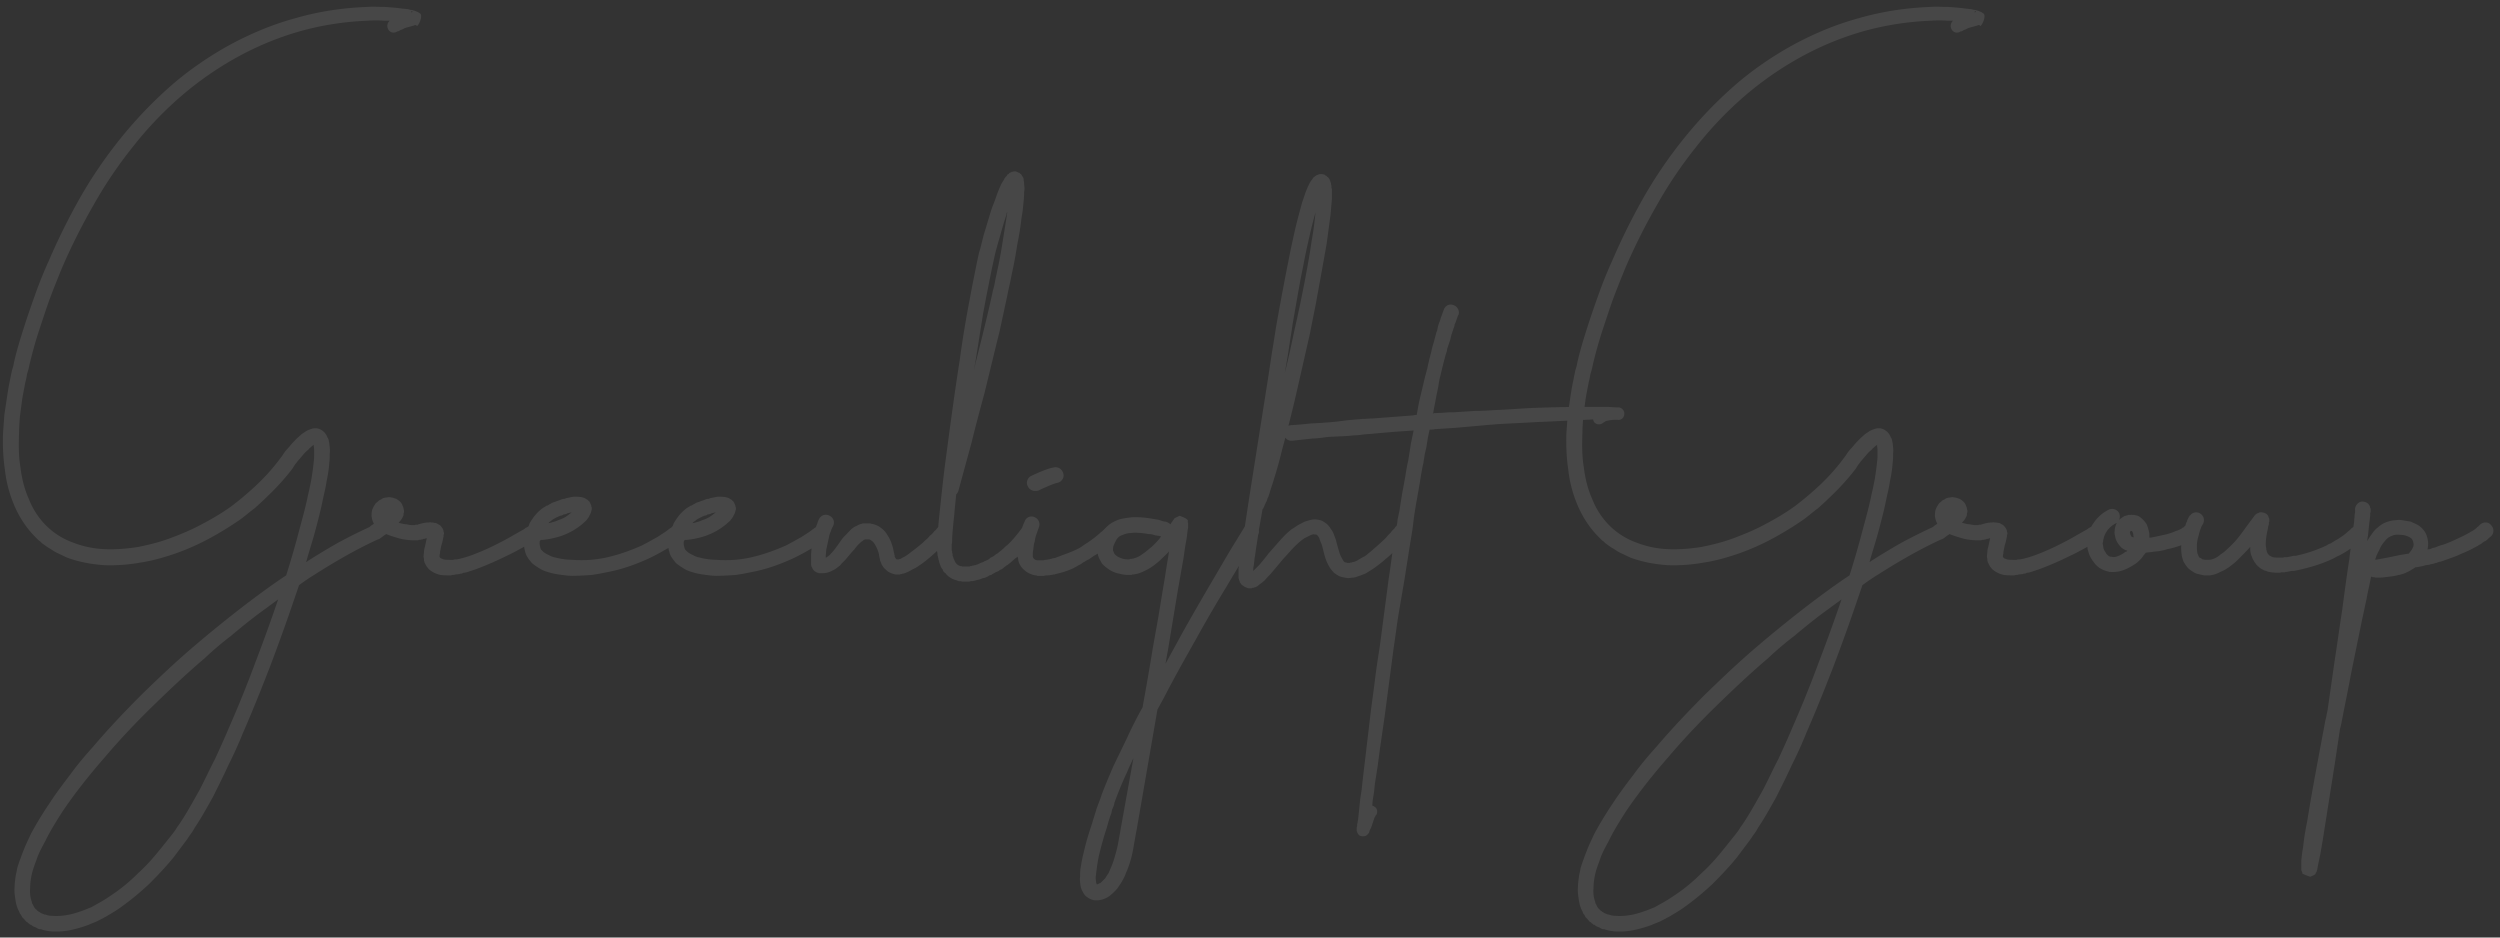 <svg width="360" height="135" viewBox="0 0 360 135" fill="none" xmlns="http://www.w3.org/2000/svg"><rect x="0" y="0" width="360" height="135" fill="#333333" stroke="none"/><path d="M7.352 134.12c.96.064 1.92 0 2.816-.192a17.72 17.72 0 002.624-.768c.384-.192.832-.32 1.216-.512l1.216-.64c.768-.448 1.536-.896 2.24-1.408a39.732 39.732 0 004.032-3.328c1.216-1.216 2.432-2.496 3.52-3.84l1.536-2.048.384-.512.384-.576c.256-.32.512-.704.704-1.088.96-1.408 1.792-2.944 2.624-4.416.768-1.536 1.536-3.072 2.24-4.608A61.305 61.305 0 0035 105.512c1.344-3.072 2.624-6.272 3.84-9.408 1.216-3.2 2.368-6.4 3.456-9.6l.768-2.24a30.654 30.654 0 012.368-1.6c2.816-1.792 5.696-3.456 8.704-4.864.576-.192.768-.832.576-1.408a1.13 1.13 0 00-1.472-.512 77.295 77.295 0 00-4.608 2.304 98 98 0 00-4.352 2.624c-.064.064-.128.128-.192.128.384-1.408.832-2.752 1.216-4.16.448-1.664.896-3.328 1.216-4.992.192-.832.384-1.664.512-2.496.192-.896.32-1.728.384-2.624.064-.448.064-.896.064-1.344.064-.448 0-.96-.064-1.472 0-.128-.064-.256-.064-.384-.064-.192-.064-.32-.192-.448a1.916 1.916 0 00-.256-.512 1.948 1.948 0 00-.512-.512c-.256-.192-.512-.256-.768-.32-.32 0-.512 0-.704.064-.384.128-.704.256-.896.384-.256.192-.512.32-.64.448l-.576.512c-.32.32-.64.64-.96 1.024-.256.32-.576.64-.832.96l-.384.576-.384.512a28.973 28.973 0 01-3.264 3.648 43.67 43.67 0 01-3.712 3.136c-1.344.96-2.752 1.792-4.224 2.56-1.408.768-2.944 1.408-4.48 1.984-1.536.576-3.072.96-4.672 1.28-1.6.256-3.2.384-4.8.32a14.103 14.103 0 01-4.608-.96 10.592 10.592 0 01-3.84-2.432 11.069 11.069 0 01-2.496-3.84c-.64-1.408-1.024-3.008-1.216-4.608-.256-1.536-.256-3.2-.192-4.864 0-.768.064-1.6.128-2.432l.32-2.432c.128-.832.32-1.664.448-2.432.128-.448.192-.832.256-1.216l.192-.64.128-.576a60.474 60.474 0 011.344-4.864c.512-1.536 1.024-3.136 1.6-4.736a141.642 141.642 0 011.856-4.672 88.928 88.928 0 014.48-8.896 62.104 62.104 0 015.568-8.256 52.328 52.328 0 016.848-7.232 47.576 47.576 0 018.128-5.696 43.28 43.28 0 019.088-3.776 42.208 42.208 0 019.792-1.536 15.43 15.43 0 012.432 0h.768a.99.99 0 00-.192 1.28c.256.448.832.576 1.28.256h.128s.064-.064.128-.064l.192-.128c.192-.064.384-.128.576-.256.32-.128.704-.192 1.088-.32l.256-.064.128-.064h.256c.064.64 1.152-1.472.448-1.728-.256-.192-.256-.192-.384-.192 0-.064-.064-.064-.128-.064 0 0-.064-.064-.128-.064-.128-.064-.256-.064-.384-.128-.192 0-.448-.064-.64-.128-.256 0-.448-.064-.704-.064-.832-.128-1.728-.192-2.624-.256-.832 0-1.728-.064-2.56 0-3.456.128-6.912.64-10.24 1.6-3.328.896-6.528 2.24-9.6 3.904-3.008 1.664-5.888 3.648-8.448 5.888A60.903 60.903 0 0017.4 19.88a64.52 64.52 0 00-5.824 8.512 93.624 93.624 0 00-4.544 9.152 61.045 61.045 0 00-1.92 4.736c-.576 1.6-1.152 3.264-1.664 4.864s-1.024 3.264-1.408 4.928l-.128.64-.192.64c-.064.384-.192.832-.256 1.28-.192.832-.32 1.664-.448 2.496-.128.896-.256 1.728-.384 2.56L.44 62.312c-.064 1.728 0 3.52.256 5.248.192 1.792.64 3.52 1.344 5.184.704 1.664 1.728 3.264 3.008 4.544l.512.512c.064.064.192.128.256.192l.256.256c.384.256.768.576 1.152.768.384.256.768.512 1.216.704l1.216.576c1.728.64 3.52.96 5.312 1.088A24.465 24.465 0 0020.28 81c1.728-.256 3.456-.768 5.12-1.344 1.6-.576 3.2-1.28 4.736-2.112a46.787 46.787 0 004.48-2.752c.704-.512 1.344-1.088 2.048-1.6.64-.576 1.28-1.152 1.92-1.792a34.017 34.017 0 003.52-3.904l.32-.512c.128-.192.256-.32.384-.512l.768-.896c.256-.32.512-.576.832-.832.128-.192.256-.256.384-.384s.256-.192.384-.32v.192c.064.32.064.64.064 1.024s0 .832-.064 1.216c-.064.768-.192 1.6-.32 2.432-.128.768-.32 1.6-.512 2.432-.32 1.6-.768 3.2-1.216 4.864a130.087 130.087 0 01-1.92 6.656c-1.856 1.216-3.584 2.496-5.376 3.84a182.736 182.736 0 00-7.936 6.4c-2.56 2.176-5.056 4.544-7.488 6.912-2.432 2.432-4.736 4.864-6.976 7.488-1.152 1.28-2.24 2.56-3.264 3.968-1.024 1.344-2.048 2.688-3.008 4.16a50.68 50.68 0 00-2.688 4.416c-.384.832-.768 1.6-1.088 2.432-.32.832-.64 1.664-.896 2.496-.064.448-.192.896-.256 1.344-.064.512-.128.96-.128 1.408-.064.512 0 .96.064 1.472.064.448.128.96.32 1.472l.064.192.064.128.192.384v.064c0 .064.064.064.064.128.064.064.064.128.128.128l.192.384.32.32c.064.128.192.192.256.32.128.064.256.128.32.256.064 0 .128.064.192.128l.064.064h.128c.192.192.448.32.704.384.064.064.192.128.32.192l.192.064h.192c.512.192.96.256 1.472.32zM59.192 1.768c.064-.192.192-.256.192-.064l-.064.064h-.128zM7.544 131.88c-.384 0-.704-.064-1.024-.192h-.128l-.128-.064c-.064 0-.128-.064-.192-.064-.192-.064-.32-.192-.448-.256H5.56v-.064c-.064 0-.064-.064-.128-.064-.064-.064-.128-.064-.128-.128-.064-.064-.128-.128-.192-.128 0-.064-.064-.128-.128-.192l-.128-.192v-.064c-.064 0-.064-.064-.064-.064v-.064l-.128-.192-.064-.128v-.128c-.256-.64-.32-1.344-.256-2.048 0-.768.128-1.536.32-2.304.192-.704.512-1.472.768-2.24.32-.768.704-1.472 1.088-2.176.704-1.472 1.6-2.88 2.496-4.288 1.856-2.752 3.968-5.376 6.144-7.872 2.176-2.56 4.48-4.992 6.848-7.296 2.432-2.368 4.864-4.672 7.424-6.848a46.958 46.958 0 013.84-3.264 92.915 92.915 0 013.904-3.136l2.88-2.112a255.032 255.032 0 01-3.264 9.024 167.648 167.648 0 01-3.776 9.344c-.64 1.536-1.344 3.072-2.048 4.608-.768 1.472-1.472 3.008-2.24 4.48-.832 1.472-1.6 2.88-2.496 4.288-.256.384-.448.704-.704 1.024l-.32.512-.384.512-1.536 1.92c-1.024 1.28-2.112 2.56-3.328 3.648-1.152 1.152-2.432 2.24-3.776 3.136-.64.448-1.344.896-2.048 1.28l-1.024.576c-.384.128-.768.32-1.152.448-.704.256-1.472.512-2.24.64-.704.128-1.472.192-2.176.128zM77.506 76.2c-.32-.512-1.024-.64-1.536-.32l-.256.128-.256.192-.448.256-1.024.576a30.42 30.42 0 01-1.984 1.088 34.378 34.378 0 01-4.16 1.856c-.704.256-1.408.448-2.048.576-.192 0-.384 0-.512.064h-.512c-.32 0-.64 0-.896-.064l-.32-.128c-.064 0-.128-.064-.192-.128 0-.064 0-.064-.064-.064v-.128c0-.064 0-.256.064-.384 0-.192 0-.32.064-.512.064-.384.128-.704.256-1.088l.128-.576c0-.128.064-.192.064-.32v-.256h.064v-.192c0-.064 0-.128-.064-.128v-.192c-.064-.192-.128-.384-.256-.512-.128-.192-.256-.32-.384-.384s-.256-.128-.32-.192c-.064 0-.128-.064-.192-.064h-.128c-.192-.064-.32-.064-.512-.064-.128-.064-.256 0-.384 0-.512 0-.96.128-1.408.256h-.064c-.064.064-.064.064-.128.064h-.256l-.128.064h-.256c-.32 0-.64-.064-.96-.128-.32 0-.704-.128-1.024-.192h-.064a.883.883 0 01.192-.256l.064-.064v-.064h.064c0-.064.064-.128.128-.192.064-.192.192-.32.256-.576v-.256l.064-.128v-.256c-.064-.192-.064-.448-.192-.64-.064-.256-.192-.448-.384-.64-.128-.128-.32-.256-.512-.384l-.576-.192c-.128 0-.32-.064-.512-.064-.128 0-.32.064-.512.064-.064 0-.192.064-.32.064 0 .064-.064.064-.128.064l-.128.128c-.064 0-.128.064-.192.064-.064.064-.064.064-.128.064l-.064.064c-.128.128-.256.256-.384.32a4.08 4.08 0 00-.512.896c-.128.32-.128.704-.128 1.024.064.384.128.704.32 1.024v.064l-.384.256-.064.064c-.448.32-.576 1.024-.192 1.536.32.512 1.024.576 1.536.256l.512-.384.384-.256c.448.192.832.32 1.28.448.384.128.832.256 1.216.32.448.064.896.128 1.344.128h.704l.192-.064h.192l.192-.064h.128l.064-.064c.192 0 .384-.064.512-.128v.064l-.256 1.216a2.274 2.274 0 00-.128.64c0 .256-.064.512-.064.768 0 .128.064.256.064.448v.192l.064.064V81c.064.064.064.128.128.192v.064l.064.064c0 .064 0 .064.064.128l.064.128s0 .064.064.064c.064.128.192.256.32.384.256.192.512.384.832.512.256.128.512.192.768.256.512.064.96.064 1.472.064.064 0 .192-.064.32-.064s.192 0 .32-.064l.64-.064c.064-.064.192-.064.32-.064l.256-.128c.256 0 .448-.064.64-.128l.576-.192.576-.192a45.918 45.918 0 004.416-1.92c.704-.32 1.408-.704 2.112-1.088l1.024-.576.512-.256.256-.192.256-.128h.064c.512-.384.704-1.088.32-1.6zm20.83-.128c-.384-.512-1.088-.576-1.6-.192 0 .064-.064.064-.128.128l-.128.064c-.064.064-.128.128-.256.192-.128.128-.32.256-.512.384l-1.088.704c-.704.384-1.472.832-2.24 1.216-1.6.704-3.2 1.28-4.864 1.664-.832.192-1.664.32-2.496.384-.896.064-1.728.064-2.56 0a10.13 10.13 0 01-2.432-.32 2.828 2.828 0 01-1.024-.384c-.32-.128-.64-.32-.832-.512l-.256-.256c-.064-.128-.128-.256-.128-.384a1.696 1.696 0 01-.064-.832l.064-.064V77.8c.128-.064.32-.064.448-.064.512-.064 1.024-.128 1.472-.256.96-.192 1.92-.576 2.816-1.088a9.146 9.146 0 001.28-.896l.576-.512c.192-.256.384-.448.512-.768.128-.192.192-.384.256-.64 0-.064.064-.128.064-.256v-.256c-.064-.064-.064-.128-.064-.256-.064-.064-.064-.192-.128-.256a.485.485 0 00-.128-.256c0-.064-.064-.064-.064-.128-.064 0-.064-.064-.128-.064 0-.064-.064-.064-.064-.128-.064 0-.064 0-.128-.064-.064 0-.128-.064-.128-.064-.256-.192-.448-.192-.64-.256-.384-.064-.704-.064-.96-.064-.32 0-.576.064-.832.128-.128 0-.256.064-.384.064l-.32.128h-.192l-.192.064-.32.128c-.064 0-.128.064-.192.064l-.192.064-.32.128h-.064l-.128.064-.192.064c-.064.064-.192.128-.32.192l-.32.192c-.064 0-.128 0-.192.064l-.192.128-.128.064-.192.128-.32.256a6.452 6.452 0 00-1.088 1.216l-.256.384-.192.32-.128.384-.064.064c-.192.192-.384.512-.384.832v.448l-.064.064c0 .064 0 .128-.064.192v.256a3.448 3.448 0 00.064 1.792c.064.32.192.64.384.896.192.32.384.512.576.768.448.384.96.704 1.408.96.512.256 1.024.384 1.472.512.512.128 1.024.192 1.472.256.512.064.96.128 1.472.128.896 0 1.856-.064 2.816-.128.896-.128 1.856-.32 2.752-.512 1.856-.384 3.584-1.024 5.312-1.792a29.14 29.14 0 002.432-1.28c.448-.256.832-.448 1.216-.704l.576-.384.32-.192.128-.128c.064 0 .128-.064.192-.128h.064c.448-.448.512-1.152.128-1.6zm-19.136-.96l.192-.128.128-.128.128-.064.064-.064c.064 0 .128-.064.128-.064l.256-.128c.064-.064.192-.064.256-.128l.128-.064h.064l.064-.064.32-.064.128-.064c.064-.064.064-.064.128-.064l.32-.064.256-.128.32-.064.256-.064c-.32.256-.64.512-.96.704-.32.192-.64.32-1.024.448-.384.192-.768.256-1.152.384-.064 0-.192 0-.256.064.064-.064.128-.192.256-.256zm39.886.96c-.384-.512-1.088-.576-1.6-.192 0 .064-.064.064-.128.128l-.128.064c-.064.064-.128.128-.256.192-.128.128-.32.256-.512.384l-1.088.704c-.704.384-1.472.832-2.24 1.216-1.6.704-3.2 1.28-4.864 1.664-.832.192-1.664.32-2.496.384-.896.064-1.728.064-2.56 0a10.13 10.13 0 01-2.432-.32 2.828 2.828 0 01-1.024-.384c-.32-.128-.64-.32-.832-.512l-.256-.256c-.064-.128-.128-.256-.128-.384a1.696 1.696 0 01-.064-.832l.064-.064V77.8c.128-.064.32-.064.448-.064.512-.064 1.024-.128 1.472-.256.96-.192 1.92-.576 2.816-1.088a9.146 9.146 0 001.28-.896l.576-.512c.192-.256.384-.448.512-.768.128-.192.192-.384.256-.64 0-.064.064-.128.064-.256v-.256c-.064-.064-.064-.128-.064-.256-.064-.064-.064-.192-.128-.256a.485.485 0 00-.128-.256c0-.064-.064-.064-.064-.128-.064 0-.064-.064-.128-.064 0-.064-.064-.064-.064-.128-.064 0-.064 0-.128-.064-.064 0-.128-.064-.128-.064-.256-.192-.448-.192-.64-.256-.384-.064-.704-.064-.96-.064-.32 0-.576.064-.832.128-.128 0-.256.064-.384.064l-.32.128h-.192l-.192.064-.32.128c-.064 0-.128.064-.192.064l-.192.064-.32.128h-.064l-.128.064-.192.064c-.064.064-.192.128-.32.192l-.32.192c-.064 0-.128 0-.192.064l-.192.128-.128.064-.192.128-.32.256a6.452 6.452 0 00-1.088 1.216l-.256.384-.192.32-.128.384-.064.064c-.192.192-.384.512-.384.832v.448l-.064.064c0 .064 0 .128-.064.192v.256a3.448 3.448 0 00.064 1.792c.064.32.192.64.384.896.192.32.384.512.576.768.448.384.96.704 1.408.96.512.256 1.024.384 1.472.512.512.128 1.024.192 1.472.256.512.064.96.128 1.472.128.896 0 1.856-.064 2.816-.128.896-.128 1.856-.32 2.752-.512 1.856-.384 3.584-1.024 5.312-1.792a29.14 29.14 0 002.432-1.28c.448-.256.832-.448 1.216-.704l.576-.384.32-.192.128-.128c.064 0 .128-.064.192-.128h.064c.448-.448.512-1.152.128-1.6zm-19.136-.96l.192-.128.128-.128.128-.064.064-.064c.064 0 .128-.064.128-.064l.256-.128c.064-.064.192-.064.256-.128l.128-.064h.064l.064-.064.32-.064.128-.064c.064-.064.064-.064.128-.064l.32-.064.256-.128.32-.064.256-.064c-.32.256-.64.512-.96.704-.32.192-.64.32-1.024.448-.384.192-.768.256-1.152.384-.064 0-.192 0-.256.064.064-.064.128-.192.256-.256zm36.75.512c-.512-.384-1.216-.256-1.6.256l-.128.192c-.064 0-.064.064-.128.128-.064.128-.192.192-.32.32a3.034 3.034 0 01-.64.64 3.034 3.034 0 01-.64.64c-.256.256-.448.448-.704.64-.448.384-.96.768-1.472 1.152-.192.192-.448.32-.704.512-.256.128-.512.256-.704.384-.064 0-.128 0-.192.064h-.384c0-.064-.064-.064-.064-.064 0-.064-.064-.064-.064-.128-.064-.064-.064-.064-.064-.128l-.064-.064v-.256c-.064-.064-.064-.128-.064-.256-.064-.128-.064-.32-.128-.512-.064-.384-.192-.704-.32-1.088a6.058 6.058 0 00-.576-1.088 3.15 3.15 0 00-.896-.96c-.384-.32-.896-.512-1.344-.576-.128-.064-.256-.064-.384-.064h-.896c-.064.064-.128.064-.192.064a2.366 2.366 0 00-.704.32c-.256.064-.384.192-.576.32-.32.256-.576.576-.832.832s-.512.512-.704.768a34.642 34.642 0 01-1.152 1.6l-.576.64-.064.064h-.064c0 .064 0 .064-.064.064 0 .064 0 .064-.064.064l-.256.192h-.064v-.192c0-.256.064-.576.064-.896l.384-1.792c.064-.32.128-.576.256-.832.064-.128.064-.256.128-.384s.128-.256.128-.32c.064 0 .064-.064.064-.064.32-.576.128-1.216-.448-1.536-.576-.32-1.216-.128-1.536.448-.128.256-.192.448-.256.64l-.192.512a7.96 7.96 0 00-.256 1.024c-.192.704-.256 1.344-.384 2.048 0 .32-.064.704-.064 1.024v1.152c0 .128 0 .256.064.448 0 .064.064.064.064.128s.064.064.064.128c0 0 0 .064.064.128s.064.064.064.128c.064 0 .064 0 .064.064.064 0 .064.064.064.064.064 0 .064 0 .064.064h.064l.064.064s.064 0 .064.064h.128l.064.064h.128s0 .064.064.064h.704a2.3 2.3 0 00.704-.128c.192-.064.384-.128.576-.256.192-.064.384-.192.576-.32.064-.064.128-.064.128-.128.064 0 .128-.064.128-.064l.128-.128.128-.064.192-.256.192-.192.384-.384c.448-.512.832-1.024 1.28-1.472.192-.256.384-.512.576-.704.192-.192.384-.384.576-.512l.256-.192c.064 0 .128-.064.192-.064h.576c.064 0 .064.064.128.064s.128.064.192.128c.128.064.256.192.384.384.256.384.512.896.64 1.408.064.128.064.32.064.448.064.064.064.128.064.256.064.064.064.192.064.32l.064.128c0 .064.064.128.064.192.064.064.064.192.128.32.128.192.256.448.512.64.192.192.384.384.704.512.256.128.512.192.768.256h.64c.064-.064.128-.064.192-.064h.064l.128-.064h.128c.128-.064.256-.064.32-.128.384-.128.704-.32 1.024-.512.32-.128.64-.32.896-.512a16.385 16.385 0 001.664-1.28c.512-.448 1.024-.896 1.472-1.408.256-.192.512-.448.704-.704.128-.128.256-.32.384-.448l.192-.192a.485.485 0 00.128-.256c.384-.512.256-1.152-.192-1.536zm1.945 8.128h.896l.256-.064h.256l.256-.064c.128 0 .192-.064.256-.064.192-.064.384-.064.512-.128l.512-.192c.128 0 .32-.064.448-.128.064-.064.192-.064.256-.128l.192-.128.256-.064.192-.128.448-.256.448-.192c.128-.128.256-.192.448-.256l.384-.32.192-.128c.064-.064.128-.128.192-.128.256-.192.512-.384.768-.64l.384-.32.064-.064c.064 0 .064-.064.128-.064l.192-.192c.896-.896 1.792-1.856 2.496-2.88 0-.064.064-.064.064-.064.32-.512.192-1.216-.32-1.536-.512-.384-1.216-.256-1.536.256-.704.96-1.408 1.856-2.24 2.624l-.192.128c0 .064 0 .064-.064.064l-.384.384c-.128.064-.192.192-.32.256l-.32.256c-.064.064-.128.128-.192.128l-.192.128-.32.256-.384.192c-.128.064-.192.192-.32.256l-.384.192c-.064 0-.128.064-.192.064l-.192.128-.192.064c-.064 0-.128.064-.192.064l-.384.192-.384.128c-.128 0-.256.064-.384.064-.064 0-.128.064-.192.064h-.128c-.064.064-.128.064-.192.064h-1.024l-.064-.064h-.256c0-.064-.064-.064-.064-.064-.192-.064-.32-.192-.448-.32v-.064h-.064c0-.064-.064-.128-.064-.128-.064-.128-.128-.192-.128-.32a.485.485 0 01-.128-.256l-.064-.192-.064-.128v-.256l-.064-.192c0-.128 0-.256-.064-.32v-.832l.064-.448v-.448c.064-1.216.192-2.368.32-3.584.064-.96.192-1.856.256-2.752.128-.128.256-.32.32-.512l1.92-7.04c.576-2.368 1.216-4.736 1.856-7.104l1.728-7.104.448-1.792c.128-.64.256-1.216.384-1.792l.768-3.584c.128-.64.256-1.216.384-1.792l.192-.96.192-.896c.256-1.216.448-2.368.64-3.584.256-1.216.448-2.432.576-3.648.128-.64.192-1.216.256-1.856.064-.64.128-1.28.128-1.92.064-.32.064-.64 0-1.024 0-.192 0-.384-.064-.576 0-.128 0-.256-.064-.448l-.064-.064v-.064c-.064 0-.064-.064-.064-.064l-.064-.064c0-.064 0-.064-.064-.128 0-.064-.064-.064-.064-.128-.064 0-.128-.064-.128-.064-.064-.064-.128-.128-.192-.128l-.448-.192c-.128 0-.32 0-.448.064h-.128c-.064.064-.128.064-.128.064-.064.064-.064.064-.128.064l-.064.064c-.064 0-.064.064-.064.064l-.064.064c-.064 0-.128.064-.128.064-.064 0-.064.064-.064.064l-.064.128c-.192.192-.32.32-.384.512-.192.32-.384.576-.512.896a20.753 20.753 0 00-.704 1.792c-.192.576-.448 1.152-.64 1.728-.384 1.216-.704 2.368-1.088 3.584l-.448 1.792-.256.896-.192.896c-.512 2.432-.96 4.8-1.408 7.232a153.668 153.668 0 00-1.152 7.232c-.768 4.864-1.408 9.728-2.048 14.528-.32 2.432-.576 4.864-.832 7.296-.128 1.216-.256 2.496-.32 3.712v.448l-.064.512V79.4c.064.192.064.384.064.512l.128.512v.128l.064.128.064.32.192.512c.064.192.192.384.32.512 0 .128.064.192.128.32.064 0 .064.064.128.128l.128.064c.256.384.64.64 1.024.832.128.064.192.064.32.128l.256.064.128.064h.064l.128.064h.32c.064.064.192.064.256.064zm1.6-30.4c.064-.384.128-.768.192-1.088l1.152-7.232c.448-2.368.896-4.736 1.408-7.104l.192-.896.192-.832c.192-.64.32-1.216.512-1.792.32-1.152.64-2.304 1.024-3.456 0-.128.064-.32.128-.448 0 .192-.064.384-.064.576l-.576 3.584a70.138 70.138 0 01-.64 3.584l-.192.896-.192.896c-.128.576-.192 1.152-.384 1.728-.512 2.432-1.088 4.736-1.664 7.104l-.896 3.584-.192.896zm8.797 17.344c.128 0 .32 0 .512-.064.768-.384 2.112-.96 2.624-1.088.64-.064 1.088-.704.96-1.28-.128-.64-.704-1.088-1.344-.96-.96.128-2.88 1.024-3.264 1.216-.576.256-.832.96-.512 1.536.192.384.576.64 1.024.64zm.32 12.224h.96c.128 0 .192-.064.32-.064.256 0 .448 0 .704-.064.128 0 .192 0 .32-.064.128 0 .256 0 .32-.064a11.972 11.972 0 002.56-.832l.576-.32c.192-.128.384-.192.576-.32l.256-.192.256-.128c.192-.128.384-.256.576-.32.384-.256.704-.512 1.088-.704l1.024-.768c.384-.256.704-.512 1.024-.768.192-.128.32-.256.512-.384l.512-.448.064-.064c.448-.448.384-1.216-.064-1.6-.448-.448-1.152-.384-1.6.064l-.384.384a2.784 2.784 0 01-.448.384c-.256.256-.576.512-.896.768l-.96.704c-.32.192-.64.384-.96.64-.64.384-1.408.704-2.112.96-.32.128-.704.256-1.024.384l-.512.192c-.128.064-.192.064-.256.064l-.32.064c-.064.064-.128.064-.256.064-.064.064-.192.064-.256.064-.192.064-.32.064-.512.064-.128.064-.192.064-.256.064h-.768a.727.727 0 01-.512-.192c-.128-.128-.192-.256-.192-.384v-.448c0-.192.064-.384.064-.512.064-.384.064-.768.192-1.088.064-.384.128-.768.256-1.088l.384-1.088c.192-.576-.064-1.152-.64-1.408-.512-.256-1.216 0-1.408.576-.384.832-.64 1.664-.832 2.56l-.192 1.344v1.216c0 .064 0 .128.064.192 0 .384.128.704.256.96.192.32.384.576.64.768.256.256.512.384.768.512.32.128.64.256.96.256l.128.064zm31.389-7.424c-.512-.32-1.216-.128-1.536.384-.768 1.28-1.536 2.496-2.304 3.776l-2.176 3.712a456.698 456.698 0 00-4.352 7.552l-2.56 4.672.384-2.112 1.408-8.512.768-4.352c.128-.704.192-1.408.32-2.112.064-.384.128-.704.192-1.088l.128-1.088.064-.32v-.768c-.32-.064.64-.32-1.216-.96-.896.384-.832.448-.768.448h-.064v.064l-.128.128-.064.128c-.128.128-.192.32-.32.448a1.394 1.394 0 00-.512-.32l-.192-.064h-.128l-.256-.064-.576-.192-1.152-.192a13.992 13.992 0 00-2.304-.192c-.448 0-.832.064-1.28.128-.384.064-.832.128-1.28.32-.448.192-.832.384-1.216.704l-.576.576-.192.32a.883.883 0 01-.192.256 7.628 7.628 0 00-.512 1.28c-.064.256-.128.512-.128.768v.768c.064.256.128.576.256.832l.384.704c.32.384.768.704 1.152.96.448.256.896.448 1.344.512.384.128.896.192 1.344.192h.32c.064 0 .128 0 .192-.064h.192c.256-.064.448-.064.64-.128.448-.128.832-.32 1.216-.512.768-.384 1.408-.896 1.984-1.408.448-.448.896-.832 1.28-1.28l-.128.896c-.256 1.408-.448 2.88-.704 4.288l-.704 4.288-.768 4.288a394.43 394.43 0 01-1.472 8.512v.128a60.486 60.486 0 00-2.304 4.544l-1.92 3.968c-.576 1.344-1.152 2.688-1.664 4.032l-.192.576-.192.512-.192.512-.192.512c-.192.704-.448 1.408-.64 2.112-.448 1.344-.896 2.752-1.216 4.224-.192.704-.32 1.472-.448 2.24-.064.384-.064.768-.064 1.216-.064.384 0 .832.064 1.344.064.256.128.512.32.832.128.256.32.576.64.768.32.256.704.384 1.024.448h.512c.192 0 .32-.064.448-.064a3.25 3.25 0 001.408-.704c.384-.32.704-.64.96-.96.256-.384.512-.704.704-1.088.192-.32.384-.704.512-1.088.32-.704.576-1.472.768-2.176.192-.768.32-1.472.448-2.24l.192-1.088.192-1.024 2.944-17.024c.448-.832.96-1.728 1.408-2.624 1.344-2.56 2.752-5.056 4.16-7.552a208.98 208.98 0 014.352-7.488 287.007 287.007 0 014.544-7.424c.32-.576.128-1.216-.384-1.6zm-9.984.704l.064-.064c-.128 0 .128-.064-.064.064zm-3.776 1.344c-.448.512-.896 1.024-1.408 1.408-.512.448-1.024.832-1.536 1.152a4.444 4.444 0 01-.832.32c-.128 0-.256.064-.384.064h-.064c-.064 0-.064 0-.128.064h-.192a2.973 2.973 0 01-1.472-.384c-.192-.128-.384-.256-.512-.448l-.192-.448c0-.192 0-.384.064-.64.064-.192.192-.448.32-.704 0-.064.064-.128.128-.192 0-.064 0-.128.064-.128l.192-.256c.192-.128.384-.256.64-.32.256-.128.512-.192.832-.256.256 0 .576-.064.896-.064.64 0 1.28.064 1.984.192.32 0 .64.064.96.192.192 0 .384.064.512.064l.256.064.064.064c-.064.064-.128.128-.192.256zm-5.504 41.216l-.384 2.176c-.128.704-.256 1.344-.448 1.984-.192.704-.384 1.344-.64 1.92l-.384.896c-.192.256-.32.512-.512.768l-.576.576a.485.485 0 01-.256.128c-.128.064-.192.128-.256.128h-.128c0-.064 0-.128-.064-.256 0-.192-.064-.448-.064-.768.064-.32.064-.64.128-.96.064-.704.192-1.344.32-2.048.32-1.344.704-2.752 1.152-4.096.192-.704.384-1.408.64-2.048.064-.192.064-.384.128-.576l.192-.448c.064-.192.128-.32.128-.512l.192-.512c.512-1.344 1.024-2.624 1.664-3.968.256-.64.576-1.28.896-1.984l-1.728 9.6zm41.059-43.072c-.448-.384-1.152-.32-1.6.192l-.128.192-.192.192c-.128.128-.256.256-.32.384-.256.256-.512.512-.704.768-.512.512-1.024.96-1.536 1.408-.512.448-1.024.896-1.536 1.28-.32.128-.576.32-.832.448-.256.192-.576.32-.832.384-.064 0-.128 0-.192.064h-.192c-.128.064-.192.064-.32.064s-.192 0-.256-.064c-.128 0-.192 0-.256-.064h-.064v-.064c-.064 0-.064 0-.064-.064h-.064c0-.064-.064-.128-.128-.256a4.261 4.261 0 01-.384-.768 28.91 28.91 0 01-.576-2.048c-.128-.32-.256-.704-.448-1.152l-.384-.576a2.601 2.601 0 00-.576-.64c-.192-.128-.448-.32-.768-.448-.32-.064-.576-.128-.896-.128-.256 0-.512.064-.768.128l-.64.192c-.384.192-.768.384-1.088.576l-.576.384c-.128.064-.32.192-.448.32-.64.512-1.152 1.088-1.664 1.664l-1.408 1.6a37.92 37.92 0 01-1.344 1.664l-.704.704-.192.192c0-.256 0-.512.064-.704l.064-.512.064-.576c.128-.704.192-1.408.32-2.112l.32-2.112.512-2.88c.064-.064.128-.128.128-.192l.128-.256.128-.32c.064-.064.064-.192.128-.256s.064-.192.128-.256l.064-.256.128-.256.192-.576c.192-.704.448-1.344.64-2.048a58.444 58.444 0 001.152-4.16 200.77 200.77 0 002.112-8.384l1.92-8.448c.256-1.408.576-2.816.832-4.224l.768-4.224.768-4.288c.192-1.408.384-2.816.576-4.288l.192-2.24v-1.472l-.064-.064v-.256c0-.064 0-.192-.064-.32v-.192c-.064-.064-.064-.064-.064-.128 0 0 0-.064-.064-.128v-.128c-.064 0-.064 0-.064-.064v-.064c-.064-.064-.128-.192-.256-.32 0 0-.064-.064-.128-.064 0-.064-.064-.064-.064-.128-.064 0-.128-.064-.192-.064l-.128-.128c-.128 0-.32-.064-.448-.064h-.192c-.064 0-.128.064-.128.064-.064 0-.128 0-.192.064h-.128c0 .064-.064.064-.064.064-.064.064-.064.064-.128.064l-.128.128c-.064 0-.064.064-.128.064l-.256.384c-.192.192-.256.384-.384.576-.064.192-.192.384-.256.576-.32.704-.512 1.408-.768 2.112-.384 1.408-.768 2.816-1.088 4.224-.32 1.472-.64 2.88-.896 4.288-.576 2.816-1.088 5.632-1.6 8.448-.256 1.408-.448 2.88-.704 4.288l-.64 4.224-1.344 8.512-1.344 8.512-.64 4.224c-.256 1.408-.448 2.816-.64 4.288l-.128.512c0 .192 0 .384-.064.576 0 .192 0 .384-.064.576v1.472l.064.064v.192c.064 0 .064.064.064.064v.064c.064.064.064.128.064.192l.128.128c0 .064.064.064.064.128l.064.064c.064.064.192.128.256.192l.192.128c.064 0 .128.064.192.064.128.064.256.128.384.128h.32c.064 0 .128 0 .192-.064h.128c.064 0 .064 0 .128-.064h.128l.384-.192c.192-.192.384-.32.576-.448l.448-.384c.256-.32.512-.576.768-.832l1.408-1.664c.448-.576.96-1.088 1.408-1.6.448-.512.96-1.024 1.408-1.408l.384-.32c.128-.064.256-.192.384-.256l.768-.384c.256-.128.512-.192.64-.128h.192c.064 0 .064 0 .128.064.128.064.256.256.384.512.064.256.192.576.32.832.192.64.32 1.344.576 2.112.128.384.32.768.576 1.216.128.192.256.384.448.576.064.064.128.128.128.192.064 0 .128.064.192.128.064 0 .128.064.192.128.064 0 .064.064.128.064.256.192.512.256.768.32.32.064.576.128.832.128s.512-.064.704-.064c.128 0 .256-.064.384-.064.064-.064.192-.064.32-.128.384-.128.768-.256 1.152-.448l1.024-.64c.64-.448 1.216-.896 1.792-1.408.576-.448 1.088-.96 1.664-1.536l.768-.768c.128-.128.256-.32.32-.448l.384-.384v-.064c.448-.448.384-1.152-.128-1.6zm-17.024-24.96c.192-1.408.448-2.816.64-4.224.512-2.816.96-5.632 1.536-8.384.256-1.408.576-2.816.896-4.224.256-1.152.576-2.368.896-3.52l-.064.256a47.79 47.79 0 01-.576 4.224c-.192 1.408-.448 2.816-.704 4.224a194.86 194.86 0 01-1.728 8.384c-.448 2.112-.896 4.224-1.408 6.272l.512-3.008zm47.606 7.936h-.32c-.448 0-.832-.064-1.216-.064h-4.48c-1.984 0-3.968.064-5.952.128-1.92.064-3.904.256-5.888.32-.96.064-1.92.128-2.944.128l-2.944.192c-.448 0-.96 0-1.472.064l-1.472.064c0 .064-.064.064-.128.064l.064-.064c.128-.832.32-1.6.448-2.432l.256-1.216.192-1.152.576-2.368.32-1.216.192-.576c0-.192.064-.384.128-.576l.384-1.152.064-.32.064-.256.384-1.152c.064-.128.064-.192.064-.32l.128-.256.384-1.088.064-.064a1.123 1.123 0 00-.704-1.408c-.576-.256-1.216.064-1.408.64l-.448 1.216-.064.256c-.064.128-.064.256-.128.32l-.192.576-.128.64-.128.32-.064.256-.32 1.216a8.526 8.526 0 00-.32 1.216l-.32 1.216c-.064.384-.192.768-.256 1.216-.128.384-.192.768-.32 1.152l-.576 2.432c-.192.768-.384 1.6-.512 2.432l-.128.704c-.192 0-.32 0-.512.064l-5.888.448c-.448 0-.96.064-1.472.064-.448.064-.96.064-1.408.128-1.024.064-1.984.256-2.944.32-.512.064-1.024.064-1.472.128-.512 0-1.024.064-1.472.064a49.998 49.998 0 01-2.944.256c-.64.064-1.088.576-1.024 1.216.064.64.576 1.088 1.216 1.024l2.944-.32c.448 0 .96-.064 1.472-.128.448-.064.96-.128 1.408-.128 1.024-.064 1.984-.064 2.944-.192.512 0 1.024-.064 1.472-.128.512-.064 1.024-.064 1.472-.128l2.944-.256 2.816-.192-.384 1.856-.384 2.432c-.192.832-.32 1.6-.448 2.432l-.448 2.432-.384 2.432-.256 1.216-.064.576-.128.64-.384 2.432c-.256 1.6-.448 3.264-.704 4.864l-1.28 9.728c-.256 1.664-.512 3.264-.704 4.864-.192 1.664-.448 3.264-.64 4.928-.192 1.6-.384 3.264-.576 4.864l-.576 4.864-.128 1.216-.192 1.216-.256 2.496-.064.576-.064.32c0 .064 0 .192-.064.256v.32l-.064.192v.448c0 .064 0 .128.064.192 0 .064 0 .128.192.384.256.384 1.088.256 1.152.128.128-.128.192-.128.192-.192l.128-.128c.064-.064.064-.128.064-.192.064-.064.064-.128.064-.192l.064-.128c.128-.192.192-.384.256-.576l.192-.576.192-.576c.064-.064.064-.128.128-.192v-.064c.32-.256.32-.768.128-1.088-.128-.192-.384-.32-.576-.384l.064-.768.192-1.216.128-1.216.384-2.432.32-2.432.704-4.864 1.28-9.728c.256-1.664.448-3.264.704-4.864l.832-4.864.768-4.864.384-2.368c.128-.832.192-1.664.32-2.432.256-1.664.576-3.264.832-4.864.128-.832.256-1.6.448-2.432l.192-1.216.256-1.152.192-1.216.128-.64.128-.576c.256 0 .512 0 .768-.064l2.944-.192 4.352-.384c.512-.064 1.024-.064 1.472-.128 1.984-.128 3.904-.192 5.888-.32 1.984-.064 3.904-.192 5.888-.256.704-.064 1.472-.064 2.24-.128 0 .128.064.256.128.384a.913.913 0 001.28.128l.384-.256c.192-.064.384-.064.512-.128.192 0 .448-.064.64-.064h.64c.448.064.896-.32.896-.832.064-.448-.32-.896-.768-.96zm-.651 75.456c.96.064 1.92 0 2.816-.192a17.72 17.72 0 002.624-.768c.384-.192.832-.32 1.216-.512l1.216-.64c.768-.448 1.536-.896 2.24-1.408a39.732 39.732 0 004.032-3.328c1.216-1.216 2.432-2.496 3.52-3.84l1.536-2.048.384-.512.384-.576c.256-.32.512-.704.704-1.088.96-1.408 1.792-2.944 2.624-4.416.768-1.536 1.536-3.072 2.24-4.608a61.305 61.305 0 002.112-4.672c1.344-3.072 2.624-6.272 3.84-9.408 1.216-3.2 2.368-6.4 3.456-9.6l.768-2.24a30.654 30.654 0 012.368-1.6c2.816-1.792 5.696-3.456 8.704-4.864.576-.192.768-.832.576-1.408a1.13 1.13 0 00-1.472-.512 77.295 77.295 0 00-4.608 2.304 98 98 0 00-4.352 2.624c-.064.064-.128.128-.192.128.384-1.408.832-2.752 1.216-4.16.448-1.664.896-3.328 1.216-4.992.192-.832.384-1.664.512-2.496.192-.896.32-1.728.384-2.624.064-.448.064-.896.064-1.344.064-.448 0-.96-.064-1.472 0-.128-.064-.256-.064-.384-.064-.192-.064-.32-.192-.448a1.916 1.916 0 00-.256-.512 1.948 1.948 0 00-.512-.512c-.256-.192-.512-.256-.768-.32-.32 0-.512 0-.704.064-.384.128-.704.256-.896.384-.256.192-.512.32-.64.448l-.576.512c-.32.32-.64.64-.96 1.024-.256.32-.576.64-.832.96l-.384.576-.384.512a28.973 28.973 0 01-3.264 3.648 43.67 43.67 0 01-3.712 3.136c-1.344.96-2.752 1.792-4.224 2.56-1.408.768-2.944 1.408-4.48 1.984-1.536.576-3.072.96-4.672 1.28-1.6.256-3.2.384-4.8.32a14.103 14.103 0 01-4.608-.96 10.592 10.592 0 01-3.84-2.432 11.069 11.069 0 01-2.496-3.84c-.64-1.408-1.024-3.008-1.216-4.608-.256-1.536-.256-3.2-.192-4.864 0-.768.064-1.6.128-2.432l.32-2.432c.128-.832.32-1.664.448-2.432.128-.448.192-.832.256-1.216l.192-.64.128-.576a60.474 60.474 0 011.344-4.864c.512-1.536 1.024-3.136 1.6-4.736a141.642 141.642 0 011.856-4.672 88.928 88.928 0 014.48-8.896 62.104 62.104 0 015.568-8.256 52.328 52.328 0 016.848-7.232 47.576 47.576 0 018.128-5.696 43.28 43.28 0 019.088-3.776 42.208 42.208 0 019.792-1.536 15.43 15.43 0 012.432 0h.768a.99.99 0 00-.192 1.28c.256.448.832.576 1.28.256h.128s.064-.064.128-.064l.192-.128c.192-.064.384-.128.576-.256.32-.128.704-.192 1.088-.32l.256-.064.128-.064h.256c.064.64 1.152-1.472.448-1.728-.256-.192-.256-.192-.384-.192 0-.064-.064-.064-.128-.064 0 0-.064-.064-.128-.064-.128-.064-.256-.064-.384-.128-.192 0-.448-.064-.64-.128-.256 0-.448-.064-.704-.064-.832-.128-1.728-.192-2.624-.256-.832 0-1.728-.064-2.56 0-3.456.128-6.912.64-10.24 1.6-3.328.896-6.528 2.24-9.6 3.904-3.008 1.664-5.888 3.648-8.448 5.888a60.903 60.903 0 00-7.168 7.488 64.52 64.52 0 00-5.824 8.512 93.624 93.624 0 00-4.544 9.152 61.045 61.045 0 00-1.92 4.736c-.576 1.6-1.152 3.264-1.664 4.864s-1.024 3.264-1.408 4.928l-.128.64-.192.64c-.064.384-.192.832-.256 1.28-.192.832-.32 1.664-.448 2.496-.128.896-.256 1.728-.384 2.56l-.192 2.624c-.064 1.728 0 3.52.256 5.248.192 1.792.64 3.52 1.344 5.184.704 1.664 1.728 3.264 3.008 4.544l.512.512c.064.064.192.128.256.192l.256.256c.384.256.768.576 1.152.768.384.256.768.512 1.216.704l1.216.576c1.728.64 3.52.96 5.312 1.088a24.465 24.465 0 005.312-.384c1.728-.256 3.456-.768 5.12-1.344 1.6-.576 3.2-1.28 4.736-2.112a46.787 46.787 0 004.48-2.752c.704-.512 1.344-1.088 2.048-1.6.64-.576 1.28-1.152 1.92-1.792a34.017 34.017 0 003.52-3.904l.32-.512c.128-.192.256-.32.384-.512l.768-.896c.256-.32.512-.576.832-.832.128-.192.256-.256.384-.384s.256-.192.384-.32v.192c.064.32.064.64.064 1.024s0 .832-.064 1.216c-.064.768-.192 1.6-.32 2.432-.128.768-.32 1.6-.512 2.432-.32 1.6-.768 3.2-1.216 4.864a130.087 130.087 0 01-1.92 6.656c-1.856 1.216-3.584 2.496-5.376 3.84a182.736 182.736 0 00-7.936 6.4c-2.56 2.176-5.056 4.544-7.488 6.912-2.432 2.432-4.736 4.864-6.976 7.488-1.152 1.28-2.24 2.56-3.264 3.968-1.024 1.344-2.048 2.688-3.008 4.16a50.68 50.68 0 00-2.688 4.416c-.384.832-.768 1.6-1.088 2.432-.32.832-.64 1.664-.896 2.496-.064.448-.192.896-.256 1.344-.064.512-.128.96-.128 1.408-.064.512 0 .96.064 1.472.064.448.128.96.32 1.472l.064.192.064.128.192.384v.064c0 .064.064.064.064.128.064.064.064.128.128.128l.192.384.32.32c.064.128.192.192.256.32.128.064.256.128.32.256.064 0 .128.064.192.128l.064.064h.128c.192.192.448.32.704.384.064.064.192.128.32.192l.192.064h.192c.512.192.96.256 1.472.32zm51.84-132.352c.064-.192.192-.256.192-.064l-.064.064h-.128zM232.669 131.88c-.384 0-.704-.064-1.024-.192h-.128l-.128-.064c-.064 0-.128-.064-.192-.064-.192-.064-.32-.192-.448-.256h-.064v-.064c-.064 0-.064-.064-.128-.064-.064-.064-.128-.064-.128-.128-.064-.064-.128-.128-.192-.128 0-.064-.064-.128-.128-.192l-.128-.192v-.064c-.064 0-.064-.064-.064-.064v-.064l-.128-.192-.064-.128v-.128c-.256-.64-.32-1.344-.256-2.048 0-.768.128-1.536.32-2.304.192-.704.512-1.472.768-2.24.32-.768.704-1.472 1.088-2.176.704-1.472 1.6-2.88 2.496-4.288 1.856-2.752 3.968-5.376 6.144-7.872 2.176-2.56 4.48-4.992 6.848-7.296 2.432-2.368 4.864-4.672 7.424-6.848a46.958 46.958 0 013.84-3.264 92.915 92.915 0 013.904-3.136l2.88-2.112a255.032 255.032 0 01-3.264 9.024 167.648 167.648 0 01-3.776 9.344c-.64 1.536-1.344 3.072-2.048 4.608-.768 1.472-1.472 3.008-2.24 4.48-.832 1.472-1.6 2.88-2.496 4.288-.256.384-.448.704-.704 1.024l-.32.512-.384.512-1.536 1.92c-1.024 1.28-2.112 2.56-3.328 3.648-1.152 1.152-2.432 2.24-3.776 3.136-.64.448-1.344.896-2.048 1.28l-1.024.576c-.384.128-.768.32-1.152.448-.704.256-1.472.512-2.24.64-.704.128-1.472.192-2.176.128zm69.962-55.68c-.32-.512-1.024-.64-1.536-.32l-.256.128-.256.192-.448.256-1.024.576a30.42 30.42 0 01-1.984 1.088 34.378 34.378 0 01-4.16 1.856c-.704.256-1.408.448-2.048.576-.192 0-.384 0-.512.064h-.512c-.32 0-.64 0-.896-.064l-.32-.128c-.064 0-.128-.064-.192-.128 0-.064 0-.064-.064-.064v-.128c0-.064 0-.256.064-.384 0-.192 0-.32.064-.512.064-.384.128-.704.256-1.088l.128-.576c0-.128.064-.192.064-.32v-.256h.064v-.192c0-.064 0-.128-.064-.128v-.192c-.064-.192-.128-.384-.256-.512-.128-.192-.256-.32-.384-.384s-.256-.128-.32-.192c-.064 0-.128-.064-.192-.064h-.128c-.192-.064-.32-.064-.512-.064-.128-.064-.256 0-.384 0-.512 0-.96.128-1.408.256h-.064c-.064.064-.064.064-.128.064h-.256l-.128.064h-.256c-.32 0-.64-.064-.96-.128-.32 0-.704-.128-1.024-.192h-.064c.064-.128.128-.192.192-.256l.064-.064v-.064h.064c0-.064.064-.128.128-.192.064-.192.192-.32.256-.576v-.256l.064-.128v-.256c-.064-.192-.064-.448-.192-.64-.064-.256-.192-.448-.384-.64-.128-.128-.32-.256-.512-.384l-.576-.192c-.128 0-.32-.064-.512-.064-.128 0-.32.064-.512.064-.064 0-.192.064-.32.064 0 .064-.064.064-.128.064l-.128.128c-.064 0-.128.064-.192.064-.064.064-.064.064-.128.064l-.064.064c-.128.128-.256.256-.384.32a4.08 4.08 0 00-.512.896c-.128.32-.128.704-.128 1.024.064.384.128.704.32 1.024v.064l-.384.256-.064.064c-.448.32-.576 1.024-.192 1.536.32.512 1.024.576 1.536.256l.512-.384.384-.256c.448.192.832.32 1.28.448.384.128.832.256 1.216.32.448.064.896.128 1.344.128h.704l.192-.064h.192l.192-.064h.128l.064-.064c.192 0 .384-.064.512-.128v.064l-.256 1.216a2.274 2.274 0 00-.128.64c0 .256-.064.512-.064.768 0 .128.064.256.064.448v.192l.064.064V81c.064.064.064.128.128.192v.064l.064.064c0 .064 0 .064.064.128l.064.128s0 .064.064.064c.064.128.192.256.32.384.256.192.512.384.832.512.256.128.512.192.768.256.512.064.96.064 1.472.064.064 0 .192-.064.32-.064s.192 0 .32-.064l.64-.064c.064-.064.192-.064.32-.064l.256-.128c.256 0 .448-.064.64-.128l.576-.192.576-.192a45.918 45.918 0 004.416-1.92c.704-.32 1.408-.704 2.112-1.088l1.024-.576.512-.256.256-.192.256-.128h.064c.512-.384.704-1.088.32-1.6zm13.726-.384c-.32-.448-1.024-.576-1.536-.192l-.256.192h-.064v.064l-.064.064c-.064 0-.128.064-.192.064 0 .064-.064.064-.128.128-.256.128-.512.256-.768.32a8.376 8.376 0 01-1.792.576l-1.792.384h-.256v-.576a7.372 7.372 0 00-.384-1.344 4.484 4.484 0 00-.512-.64c-.192-.192-.448-.448-.768-.576-.128-.064-.32-.064-.512-.128h-.192c-.128 0-.192-.064-.256 0h-.448c-.064.064-.128.064-.192.064-.064.064-.192.064-.256.064-.256.128-.512.32-.768.512 0 0 0 .064-.064.064.128-.32.128-.64 0-.96a1.13 1.13 0 00-1.472-.512 5.527 5.527 0 00-1.024.64 5.93 5.93 0 00-.896.896c-.256.32-.512.704-.704 1.088-.192.32-.32.768-.384 1.152-.064.192-.064.384-.064.64-.064.192-.064.448-.064.64s.064.448.064.64l.192.64c.128.384.384.832.64 1.152.256.384.576.704.96.96.256.128.448.256.704.32.128.064.192.064.384.128 0 0 .128 0 .192.064h.128c.512.064.96 0 1.344-.064.832-.192 1.536-.576 2.24-1.024.32-.192.576-.448.896-.768.128-.128.256-.32.384-.512l.32-.384c.32-.064.64-.064 1.024-.128.32-.064.704-.064 1.024-.128.32-.064.704-.128 1.024-.256.704-.128 1.344-.32 2.048-.576.32-.128.704-.256 1.024-.448.128 0 .192-.064.256-.128.128-.064.192-.064.32-.192l.128-.064.128-.128.064-.064h.064l.064-.064c0-.064.064-.128.128-.192.384-.384.384-.96.064-1.408zm-10.048 3.52c-.064.064-.128.128-.256.128-.384.32-.896.576-1.344.704-.256.064-.448.064-.64 0h-.192c-.128-.064-.192-.064-.256-.128-.128-.128-.32-.256-.384-.448-.128-.192-.256-.384-.32-.576l-.128-.704c0-.064 0-.192.064-.32 0-.128 0-.256.064-.384 0-.192.128-.448.192-.64.128-.256.256-.448.384-.64.192-.192.32-.384.512-.512.192-.192.448-.32.64-.448.064 0 .128-.064.192-.064a.485.485 0 00-.128.256c-.128.32-.192.576-.192.896-.064.256 0 .512.064.768.064.512.32.96.704 1.408.128.192.384.384.64.512.064 0 .064.064.128.064h.064c.064.064.128.064.192.064v.064zm.896-1.984h-.128l-.064-.064h-.064s-.064-.064-.064-.128a.489.489 0 01-.128-.32c-.064-.128-.064-.192 0-.256v-.064c0-.064.064-.064.064-.064h.128c.064 0 .064.064.128.128.064.128.128.32.128.576 0 .064.064.128.064.256l-.064-.064zm33.276-1.6c-.448-.448-1.216-.384-1.6.128l-.064.064-.128.064-.192.192a2.784 2.784 0 01-.448.384 4.833 4.833 0 01-.896.704c-.32.256-.704.448-1.024.64l-.512.32c-.192.064-.384.128-.512.256a20.028 20.028 0 01-4.544 1.536h-.32l-.256.064-.64.128h-.256c-.128 0-.192 0-.32.064h-.576c-.32 0-.64 0-.96-.064 0-.064-.128-.064-.128-.064-.064-.064-.064-.064-.128-.064l-.064-.064c-.064 0-.064 0-.128-.064l-.064-.064-.064-.064v-.064h-.064c0-.064-.064-.064-.064-.128-.064-.128-.128-.192-.128-.384-.064-.128-.064-.256-.064-.384-.064-.192-.064-.384-.064-.512 0-.704.128-1.536.32-2.304 0-.192.064-.384.128-.576v-.32l.064-.064v-.256c0-.064 0-.192-.064-.256-.064-.192-.064-.32-.32-.576a1.6 1.6 0 00-.896-.256.489.489 0 00-.32.128c-.064 0-.128 0-.192.064 0 0-.064 0-.064.064h-.064l-.064.064c-.064.064-.064.128-.128.128-.064.064-.064.128-.128.192l-.192.256-.576.768c-.512.704-.96 1.344-1.472 1.984a14.244 14.244 0 01-1.664 1.728 4.833 4.833 0 01-.896.704 2.685 2.685 0 01-.896.576 1.97 1.97 0 01-.832.192h-.384c-.192 0-.32-.064-.448-.064a.883.883 0 01-.256-.192c-.128 0-.192-.064-.256-.128-.064-.128-.128-.192-.128-.32-.064-.064-.128-.192-.128-.384-.064-.256-.064-.576-.064-.96 0-.32.064-.704.128-1.024.128-.384.192-.768.32-1.152l.192-.512c0-.064.064-.128.128-.256.384-.512.32-1.216-.192-1.6a1.058 1.058 0 00-1.536.192c-.064 0-.064 0-.064.064h-.064v.064s0 .064-.064.064v.064l-.064.064c0 .064-.064.128-.064.192a.489.489 0 00-.128.32c-.128.192-.192.448-.256.64-.192.448-.32.896-.384 1.344a5.33 5.33 0 00-.192 1.408c-.064.512 0 1.024.064 1.6.064.256.128.512.256.832.128.256.32.512.512.768s.448.448.768.64c.256.192.512.32.832.384.256.064.576.128.832.192h.832a3.964 3.964 0 001.536-.512c.512-.192.896-.448 1.28-.704.384-.32.768-.576 1.088-.896.64-.64 1.28-1.28 1.856-1.92 0 0 0-.064.064-.064v.384c0 .256.064.512.128.768.128.256.192.576.384.832.064.128.128.256.256.384l.064.128.064.064.192.192v.064h.064l.128.064.064.128h.064l.064.064c.128.064.256.192.384.192.064.064.128.128.192.128l.256.064c.128.064.256.128.384.128.576.128 1.088.128 1.6.128l.192-.064h.512c.064-.064.192-.064.32-.064l.64-.128h.32l.64-.128c1.728-.384 3.456-.896 5.056-1.664l.576-.32a2.99 2.99 0 00.64-.32c.384-.192.768-.448 1.152-.704.32-.192.704-.448 1.088-.768.192-.128.32-.256.512-.384l.256-.256c.064-.064.128-.064.128-.128l.064-.064h.064l.064-.064c0-.064 0-.064.064-.064.384-.448.32-1.216-.128-1.6zm18.234-.128c-.384-.512-1.088-.512-1.6-.064l-.256.256c-.064.064-.064.064-.128.064-.064.128-.192.192-.32.32l-.192.128-.192.128-.256.128-.192.128c-.576.32-1.216.64-1.792.896-.64.32-1.28.576-1.984.832-.32.064-.64.192-.96.32-.192.064-.32.128-.512.128l-.128.064c-.064 0-.064.064-.128.064l-.192.064c-.128 0-.192 0-.32.064.064-.384.128-.832.064-1.216-.064-.448-.192-.96-.448-1.344a3.428 3.428 0 00-.96-.96 15.682 15.682 0 00-1.088-.512l-1.152-.192a3.1 3.1 0 00-1.088 0c-.384 0-.832.128-1.216.256s-.704.32-1.024.576c-.32.256-.64.512-.832.768-.256.32-.448.64-.64.896l-.32.512c.064-.256.064-.512.128-.768l.192-1.856c.064-.32.064-.64.128-.96v-.448c.064-.128.064-.192.064-.256v-.32s0-.064-.064-.192c-.064-.576-.64-.96-1.28-.896-.576.128-.96.704-.896 1.28v.192c0 .192-.064.32-.064.448 0 .32-.064.576-.064.896-.064.64-.192 1.216-.256 1.856-.128 1.216-.32 2.432-.448 3.648-.384 2.432-.704 4.864-1.024 7.296-.384 2.432-.704 4.864-1.088 7.296l-1.024 7.168c-.128.512-.192 1.024-.32 1.472-.896 4.864-1.856 9.728-2.624 14.592a35.983 35.983 0 00-.576 3.648c-.128.64-.192 1.28-.256 1.92v1.344c0 .064.064.128.064.192 0 0 .064.064.064.128.32.064-.768 0 1.152.64 1.152-.448.64-.512.832-.576.064-.064.064-.128.064-.128.064-.064.064-.128.064-.128 0-.064 0-.128.064-.192 0-.192.064-.32.064-.448l.384-1.856.32-1.856.576-3.648 1.152-7.296.768-5.12.192-.768c.448-2.432.96-4.8 1.408-7.232l1.472-7.232.768-3.584c.192-1.088.448-2.112.64-3.136h.128a.198.198 0 00.128.064c.128 0 .256 0 .384.064h.256c.384 0 .768 0 1.088-.064.64-.064 1.28-.128 1.984-.32.128 0 .32-.064.512-.128.064 0 .128-.064.256-.064.064 0 .064-.064.128-.064h.064l.064-.064c.32-.128.704-.32.96-.512.128-.064.256-.128.384-.256l.448-.064a6.695 6.695 0 001.088-.256l.512-.064c.192-.064.384-.128.576-.128l.32-.128h.128l.128-.064c.192-.064.384-.128.512-.128l1.088-.384c.704-.256 1.408-.512 2.048-.832.704-.256 1.408-.64 2.112-1.024.064 0 .128-.064.192-.128l.256-.128c.128-.064.192-.128.256-.192l.256-.192c.192-.064.384-.192.512-.32l.128-.128.128-.128.256-.192a1.12 1.12 0 000-1.6zm-11.2 3.072c-.064.128-.128.32-.256.512s-.256.32-.384.512l-1.216.192c-1.216.256-2.432.512-3.648.704.064-.064.064-.128.064-.256l.064-.064v-.064l.064-.192c.128-.256.256-.576.384-.768.192-.512.512-1.024.832-1.344a1.99 1.99 0 011.024-.768c.384-.192.832-.192 1.344-.128.512 0 .96.192 1.28.384a.771.771 0 01.32.32c.064.128.128.256.128.448.064.128.064.32 0 .512z" fill="#fff" fill-opacity=".1"/></svg>